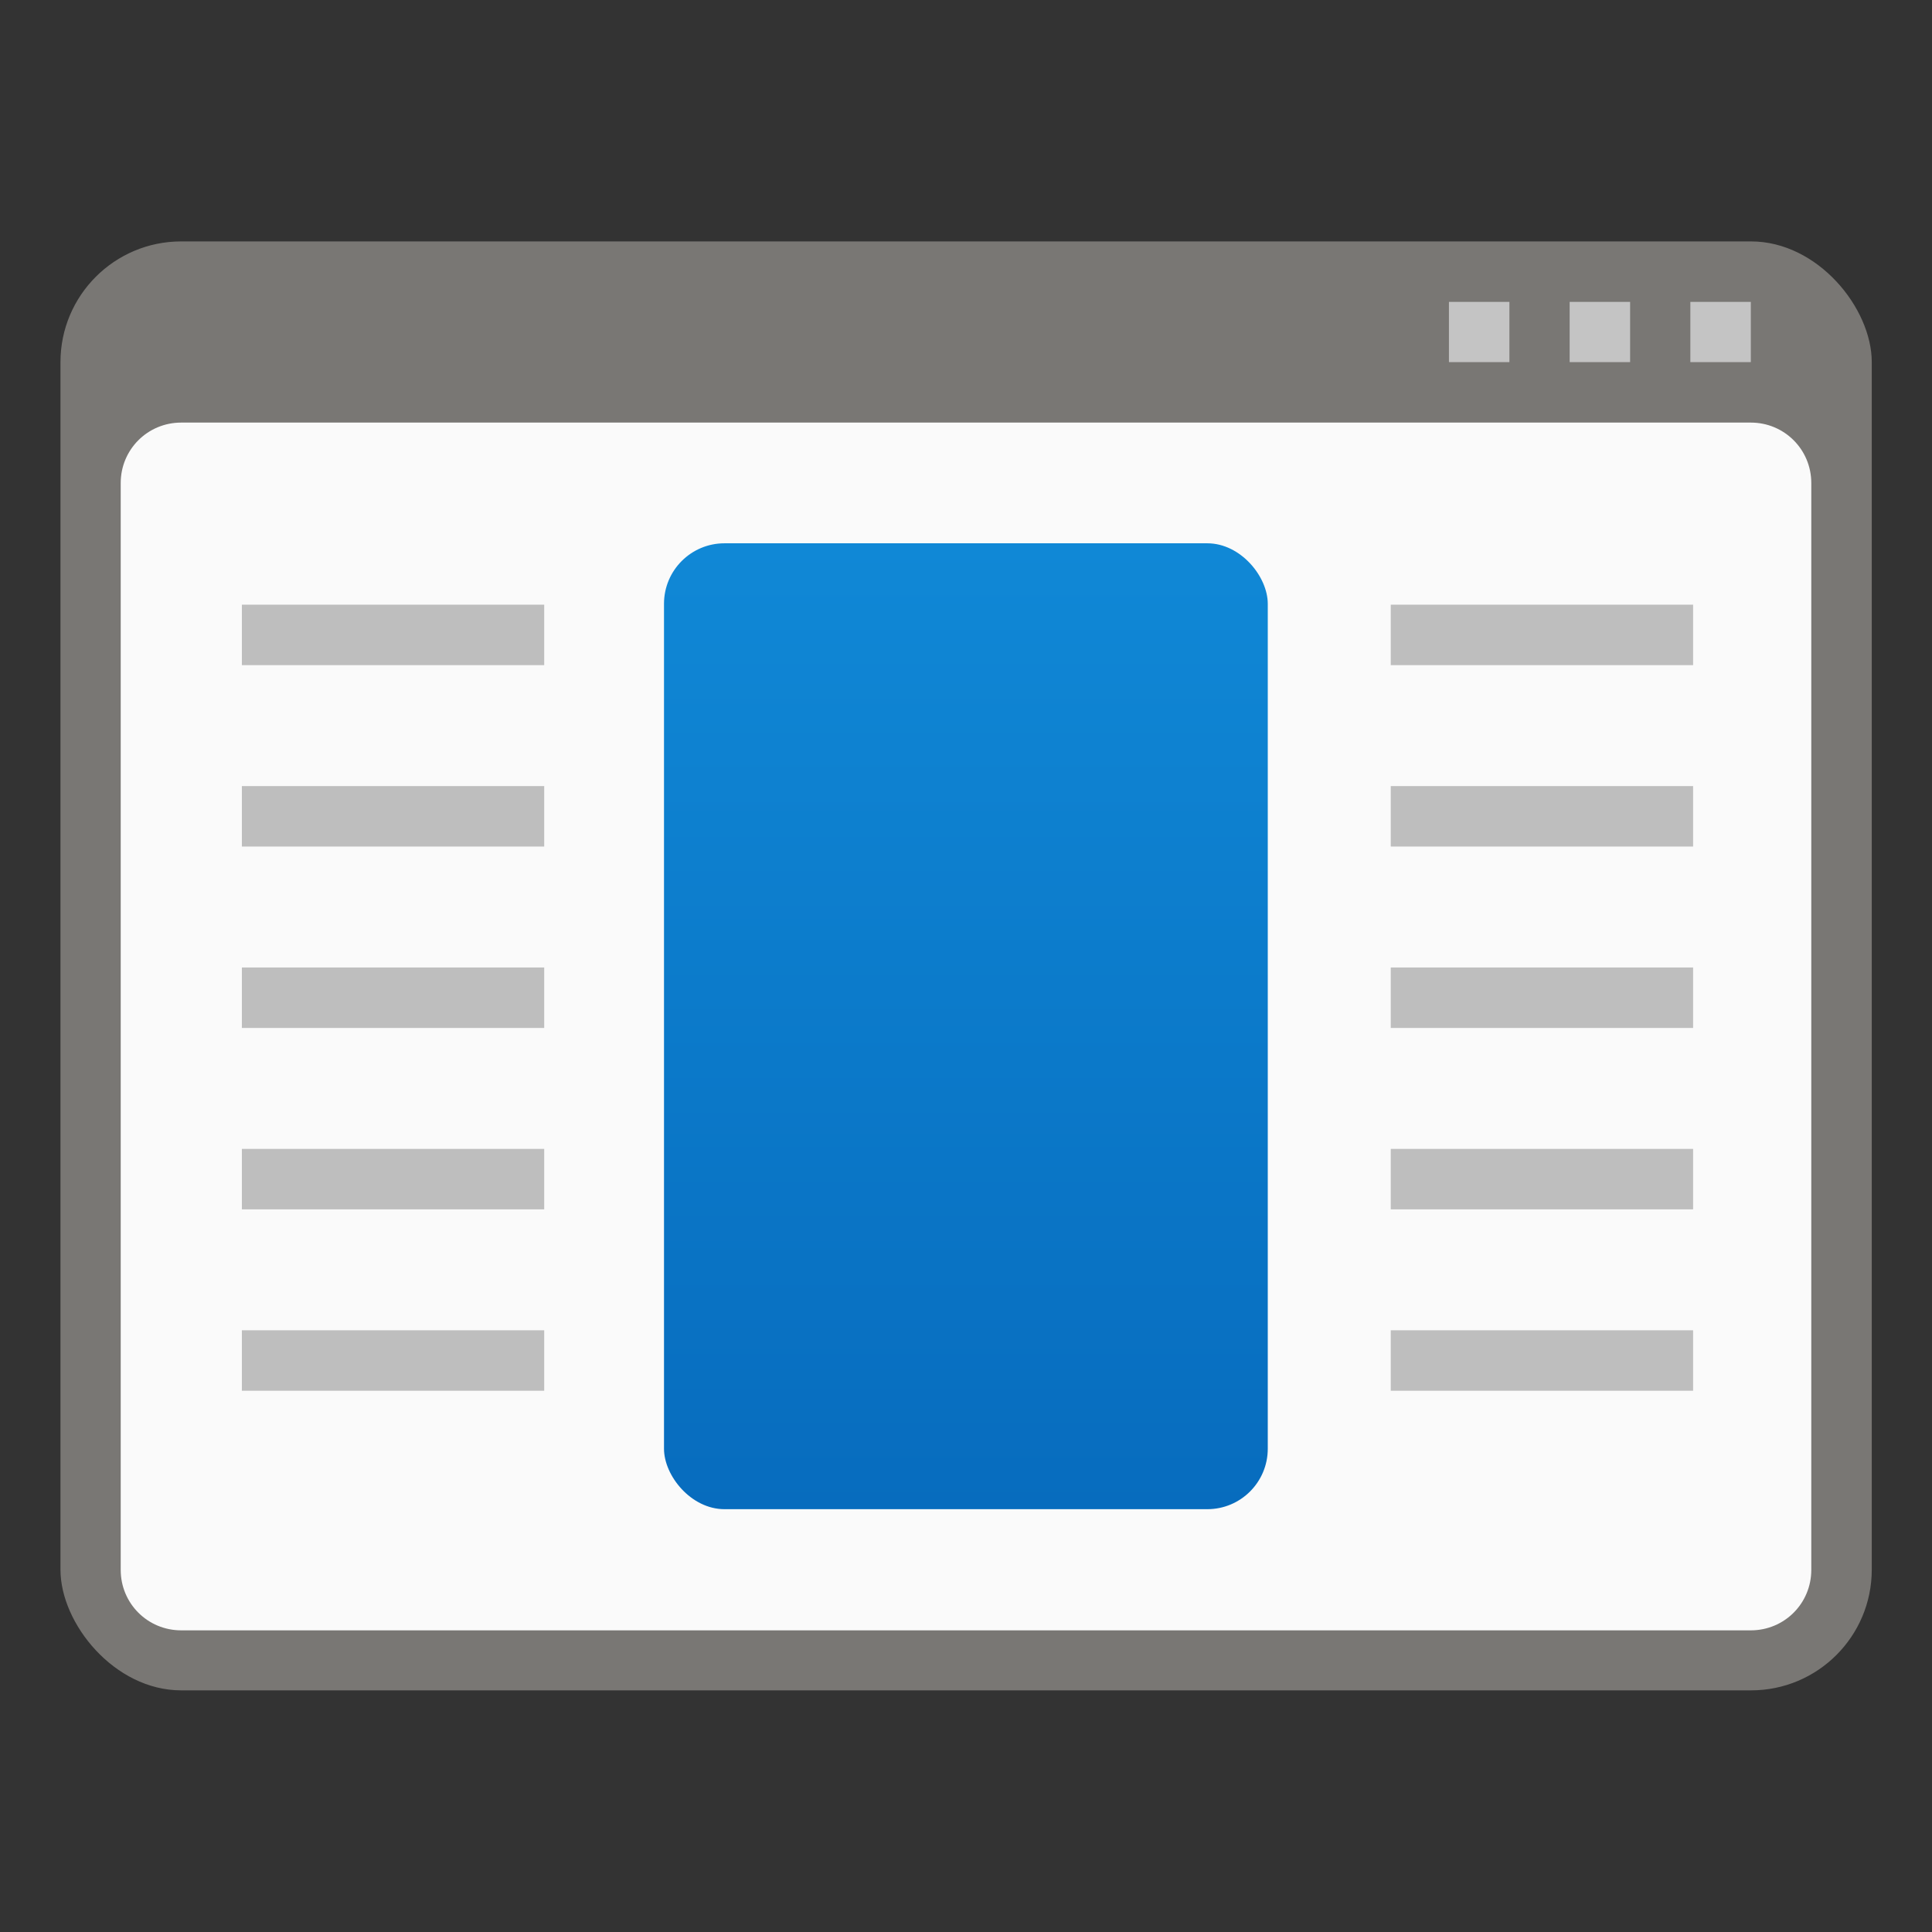 <?xml version="1.0" encoding="UTF-8" standalone="no"?>
<!-- Created with Inkscape (http://www.inkscape.org/) -->

<svg
   width="32"
   height="32"
   viewBox="0 0 8.467 8.467"
   version="1.1"
   id="svg5"
   inkscape:version="1.1.1 (3bf5ae0d25, 2021-09-20, custom)"
   sodipodi:docname="application-x-executable.svg"
   xmlns:inkscape="http://www.inkscape.org/namespaces/inkscape"
   xmlns:sodipodi="http://sodipodi.sourceforge.net/DTD/sodipodi-0.dtd"
   xmlns:xlink="http://www.w3.org/1999/xlink"
   xmlns="http://www.w3.org/2000/svg"
   xmlns:svg="http://www.w3.org/2000/svg">
  <rect x="0" y="0" width="8.467" height="8.467" fill="#333333" stroke="none"/>
  <sodipodi:namedview
     id="namedview7"
     pagecolor="#ffffff"
     bordercolor="#666666"
     borderopacity="1.0"
     inkscape:pageshadow="2"
     inkscape:pageopacity="0.0"
     inkscape:pagecheckerboard="0"
     inkscape:document-units="px"
     showgrid="false"
     units="px"
     height="64px"
     inkscape:zoom="1"
     inkscape:cx="16"
     inkscape:cy="15.5"
     inkscape:window-width="1920"
     inkscape:window-height="996"
     inkscape:window-x="0"
     inkscape:window-y="0"
     inkscape:window-maximized="1"
     inkscape:current-layer="svg5" />
  <defs
     id="defs2">
    <linearGradient
       inkscape:collect="always"
       id="linearGradient1723">
      <stop
         style="stop-color:#1088d6;stop-opacity:1;"
         offset="0"
         id="stop1719" />
      <stop
         style="stop-color:#076cbe;stop-opacity:1"
         offset="1"
         id="stop1721" />
    </linearGradient>
    <linearGradient
       inkscape:collect="always"
       xlink:href="#linearGradient1723"
       id="linearGradient1725"
       x1="4.498"
       y1="2.381"
       x2="4.498"
       y2="6.615"
       gradientUnits="userSpaceOnUse" />
  </defs>
  <rect
     style="fill:#797774;fill-opacity:1;stroke:none;stroke-width:0.11;stroke-linecap:round;stroke-linejoin:round"
     id="rect261617"
     width="7.938"
     height="6.35"
     x="0.265"
     y="1.058"
     ry="0.529" />
  <path
     id="rect1043"
     style="fill:#fafafa;fill-opacity:1;stroke-width:0.794;stroke-linecap:round;stroke-linejoin:round"
     d="M 0.794,1.852 H 7.673 c 0.147,0 0.265,0.118 0.265,0.265 v 4.763 c 0,0.147 -0.118,0.265 -0.265,0.265 H 0.794 c -0.147,0 -0.265,-0.118 -0.265,-0.265 v -4.763 c 0,-0.147 0.118,-0.265 0.265,-0.265 z"
     sodipodi:nodetypes="sssssssss" />
  <rect
     style="fill:url(#linearGradient1725);fill-opacity:1;stroke:none;stroke-width:0.118;stroke-linecap:round;stroke-linejoin:round"
     id="rect261621"
     width="2.646"
     height="4.233"
     x="2.91"
     y="2.381"
     ry="0.265" />
  <path
     id="rect1066"
     style="fill:#c4c4c4;fill-opacity:1;stroke-width:0.397;stroke-linecap:round;stroke-linejoin:round"
     d="M 6.35,1.323 V 1.587 H 6.615 V 1.323 Z m 0.529,0 V 1.587 H 7.144 V 1.323 Z m 0.529,0 V 1.587 H 7.673 V 1.323 Z" />
  <path
     id="rect845"
     style="fill:#bebebe;fill-opacity:1;stroke-width:2.121;stroke-linecap:round;stroke-linejoin:round"
     d="M 4 10 L 4 11 L 9 11 L 9 10 L 4 10 z M 23 10 L 23 11 L 28 11 L 28 10 L 23 10 z M 4 13 L 4 14 L 9 14 L 9 13 L 4 13 z M 23 13 L 23 14 L 28 14 L 28 13 L 23 13 z M 4 16 L 4 17 L 9 17 L 9 16 L 4 16 z M 23 16 L 23 17 L 28 17 L 28 16 L 23 16 z M 4 19 L 4 20 L 9 20 L 9 19 L 4 19 z M 23 19 L 23 20 L 28 20 L 28 19 L 23 19 z M 4 22 L 4 23 L 9 23 L 9 22 L 4 22 z M 23 22 L 23 23 L 28 23 L 28 22 L 23 22 z "
     transform="scale(0.265)" />
</svg>
